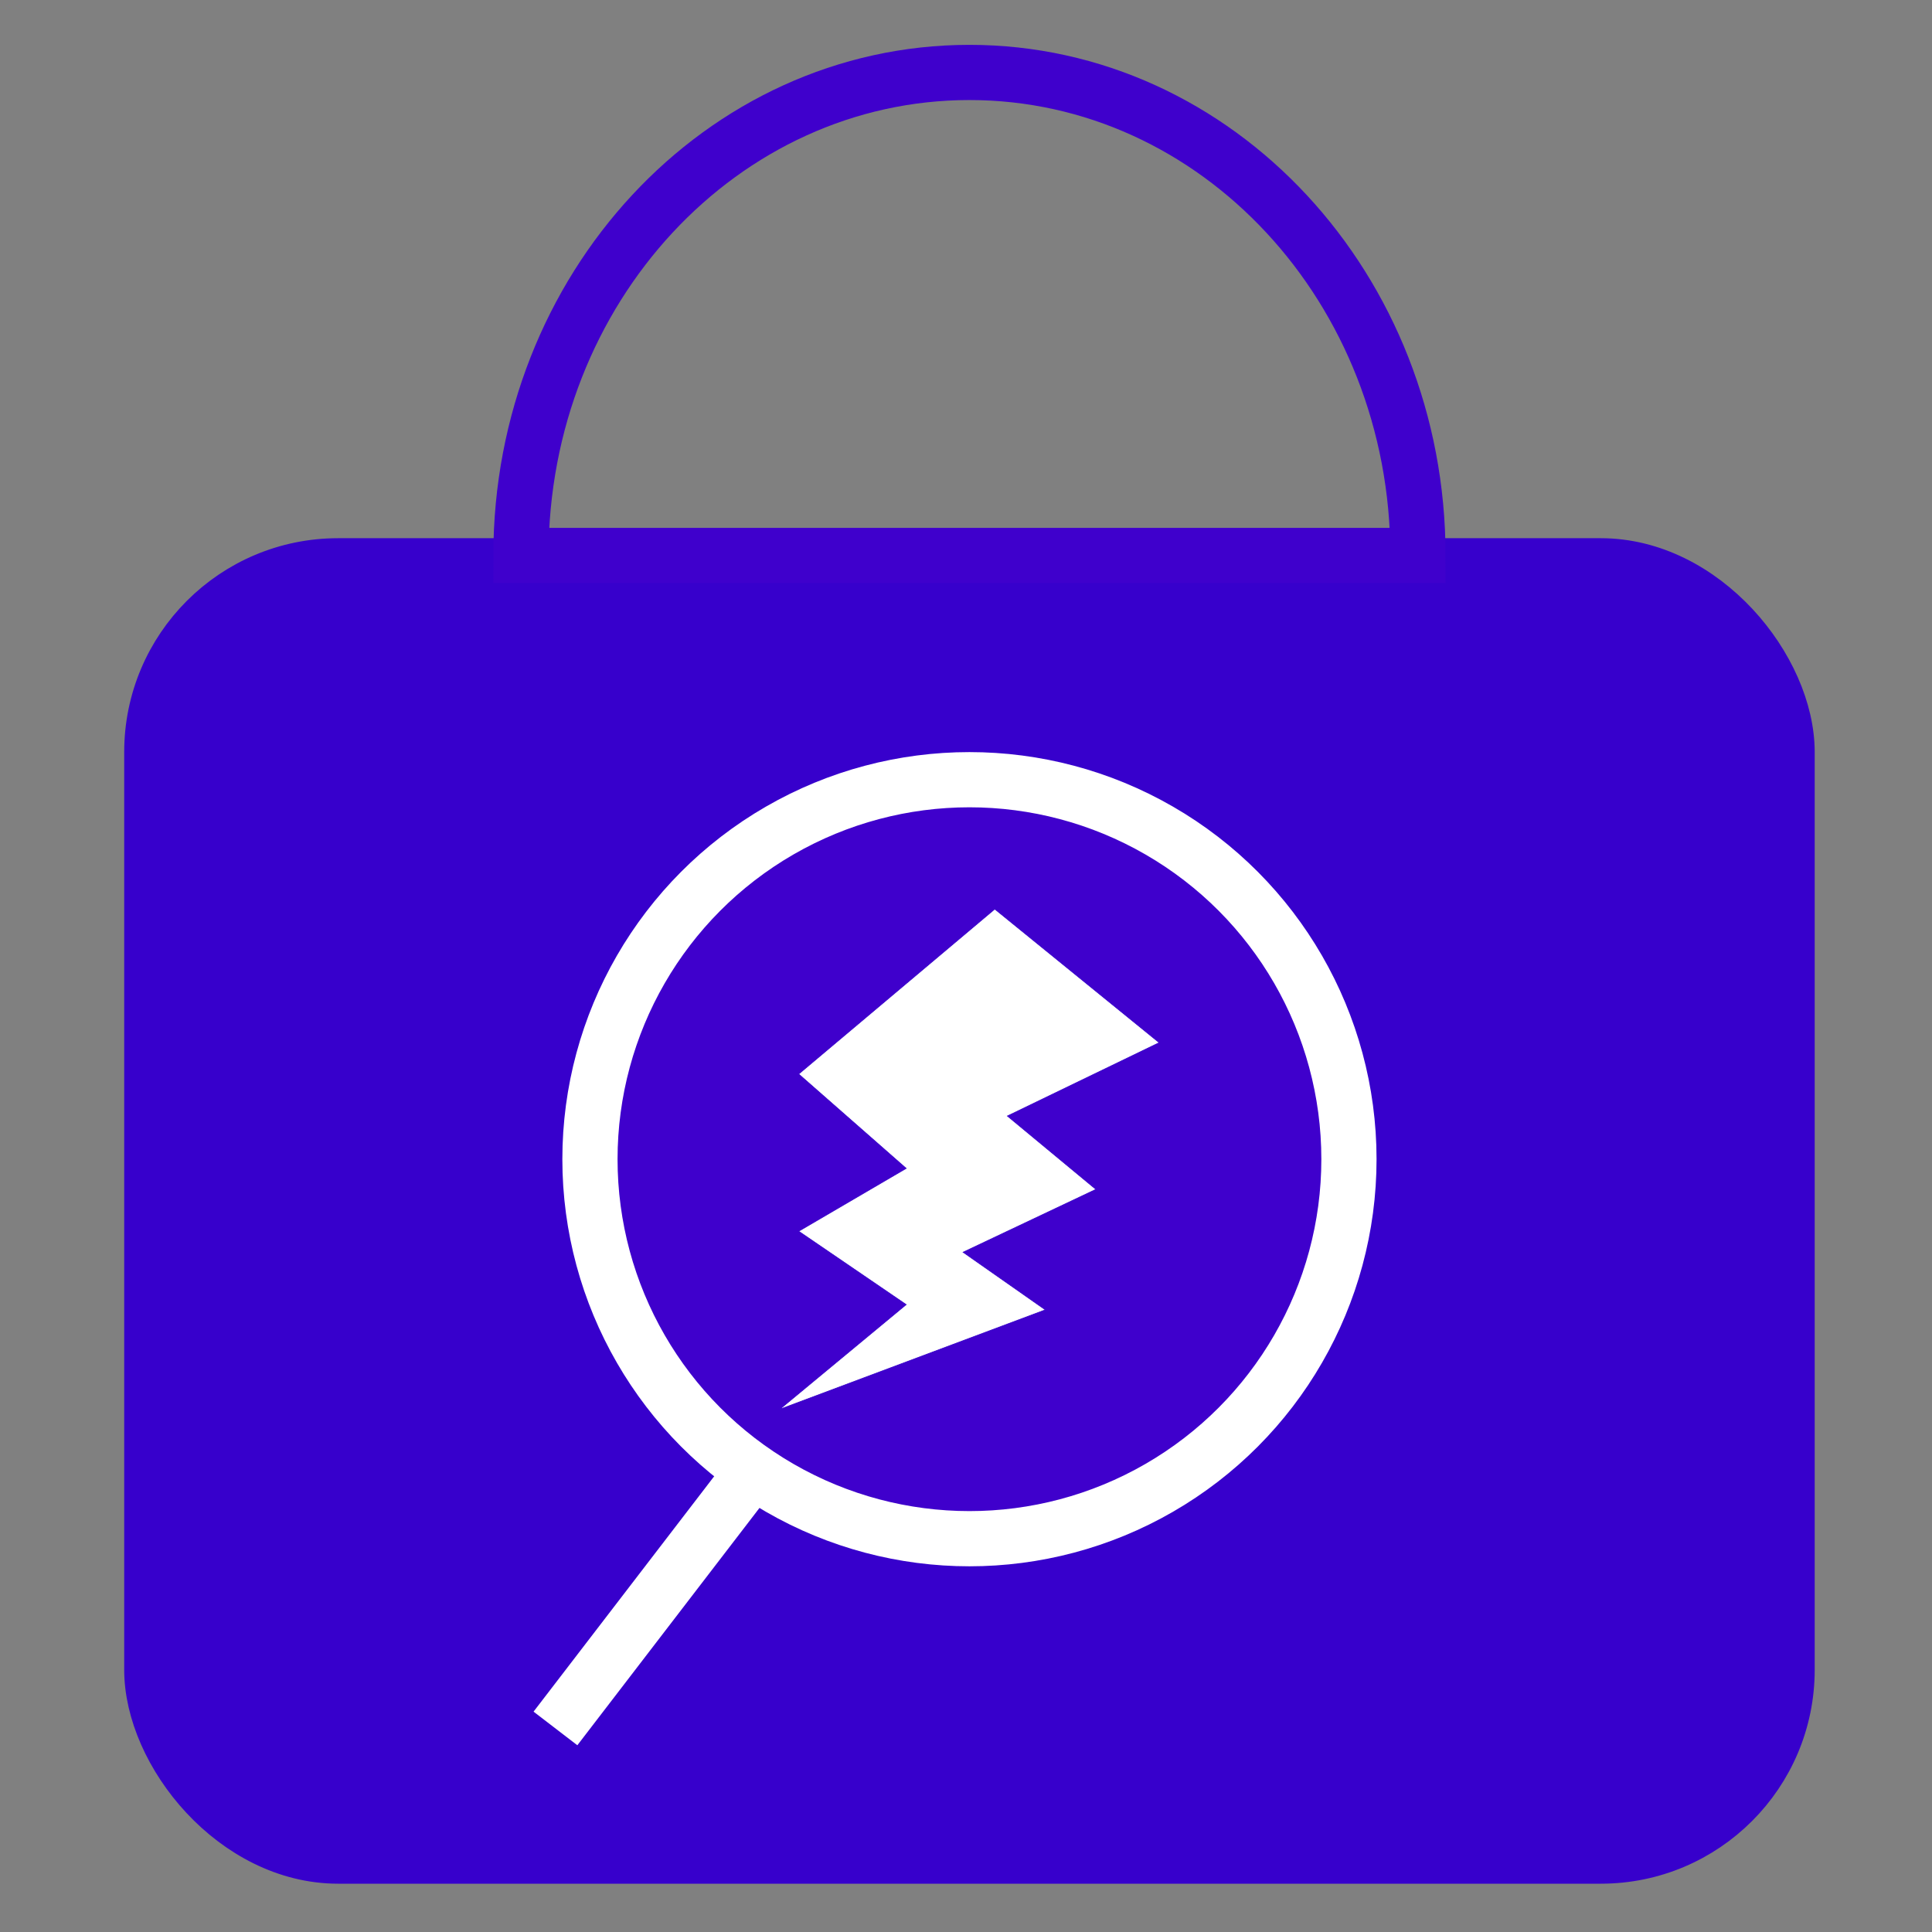 <?xml version="1.0" encoding="UTF-8"?>
<!-- Do not edit this file with editors other than draw.io -->
<!DOCTYPE svg PUBLIC "-//W3C//DTD SVG 1.1//EN" "http://www.w3.org/Graphics/SVG/1.1/DTD/svg11.dtd">
<svg xmlns="http://www.w3.org/2000/svg" style="background: transparent; background-color: transparent; color-scheme: light;" xmlns:xlink="http://www.w3.org/1999/xlink" version="1.1" width="280px" height="280px" viewBox="-0.5 -0.5 280 280" content="&lt;mxfile host=&quot;app.diagrams.net&quot; agent=&quot;Mozilla/5.0 (X11; Linux x86_64) AppleWebKit/537.36 (KHTML, like Gecko) Chrome/131.0.0.0 Safari/537.36&quot; version=&quot;26.0.6&quot; scale=&quot;1&quot; border=&quot;0&quot;&gt;&#10;  &lt;diagram name=&quot;Page-1&quot; id=&quot;EutvZ1FvR3Bho-hMv5sn&quot;&gt;&#10;    &lt;mxGraphModel dx=&quot;1434&quot; dy=&quot;754&quot; grid=&quot;1&quot; gridSize=&quot;10&quot; guides=&quot;1&quot; tooltips=&quot;1&quot; connect=&quot;1&quot; arrows=&quot;1&quot; fold=&quot;1&quot; page=&quot;1&quot; pageScale=&quot;1&quot; pageWidth=&quot;827&quot; pageHeight=&quot;1169&quot; math=&quot;0&quot; shadow=&quot;0&quot;&gt;&#10;      &lt;root&gt;&#10;        &lt;mxCell id=&quot;0&quot; /&gt;&#10;        &lt;mxCell id=&quot;1&quot; parent=&quot;0&quot; /&gt;&#10;        &lt;mxCell id=&quot;sC7-YIO43Rkq89LGTAfb-15&quot; value=&quot;&quot; style=&quot;verticalLabelPosition=bottom;verticalAlign=top;html=1;shape=mxgraph.basic.rect;fillColor2=none;strokeWidth=1;size=20;indent=5;fillColor=none;strokeColor=none;&quot; vertex=&quot;1&quot; parent=&quot;1&quot;&gt;&#10;          &lt;mxGeometry x=&quot;260&quot; y=&quot;230&quot; width=&quot;280&quot; height=&quot;280&quot; as=&quot;geometry&quot; /&gt;&#10;        &lt;/mxCell&gt;&#10;        &lt;mxCell id=&quot;sC7-YIO43Rkq89LGTAfb-12&quot; value=&quot;&quot; style=&quot;group&quot; vertex=&quot;1&quot; connectable=&quot;0&quot; parent=&quot;1&quot;&gt;&#10;          &lt;mxGeometry x=&quot;280&quot; y=&quot;240&quot; width=&quot;240&quot; height=&quot;260&quot; as=&quot;geometry&quot; /&gt;&#10;        &lt;/mxCell&gt;&#10;        &lt;mxCell id=&quot;sC7-YIO43Rkq89LGTAfb-1&quot; value=&quot;&quot; style=&quot;rounded=1;whiteSpace=wrap;html=1;strokeWidth=5;strokeColor=#3700CC;fillColor=#3700CC;fontColor=#ffffff;&quot; vertex=&quot;1&quot; parent=&quot;sC7-YIO43Rkq89LGTAfb-12&quot;&gt;&#10;          &lt;mxGeometry y=&quot;70&quot; width=&quot;240&quot; height=&quot;190&quot; as=&quot;geometry&quot; /&gt;&#10;        &lt;/mxCell&gt;&#10;        &lt;mxCell id=&quot;sC7-YIO43Rkq89LGTAfb-4&quot; value=&quot;&quot; style=&quot;ellipse;whiteSpace=wrap;html=1;aspect=fixed;strokeWidth=8;strokeColor=light-dark(#FFFFFF,#EDEDED);fillColor=#3F00CC;&quot; vertex=&quot;1&quot; parent=&quot;sC7-YIO43Rkq89LGTAfb-12&quot;&gt;&#10;          &lt;mxGeometry x=&quot;65&quot; y=&quot;102.5&quot; width=&quot;110&quot; height=&quot;110&quot; as=&quot;geometry&quot; /&gt;&#10;        &lt;/mxCell&gt;&#10;        &lt;mxCell id=&quot;sC7-YIO43Rkq89LGTAfb-5&quot; value=&quot;&quot; style=&quot;endArrow=none;html=1;rounded=0;strokeWidth=8;entryX=0.227;entryY=0.895;entryDx=0;entryDy=0;entryPerimeter=0;strokeColor=#FFFFFF;&quot; edge=&quot;1&quot; parent=&quot;sC7-YIO43Rkq89LGTAfb-12&quot; target=&quot;sC7-YIO43Rkq89LGTAfb-4&quot;&gt;&#10;          &lt;mxGeometry width=&quot;50&quot; height=&quot;50&quot; relative=&quot;1&quot; as=&quot;geometry&quot;&gt;&#10;            &lt;mxPoint x=&quot;60&quot; y=&quot;240&quot; as=&quot;sourcePoint&quot; /&gt;&#10;            &lt;mxPoint x=&quot;90&quot; y=&quot;210&quot; as=&quot;targetPoint&quot; /&gt;&#10;          &lt;/mxGeometry&gt;&#10;        &lt;/mxCell&gt;&#10;        &lt;mxCell id=&quot;sC7-YIO43Rkq89LGTAfb-9&quot; value=&quot;&quot; style=&quot;verticalLabelPosition=bottom;verticalAlign=top;html=1;shape=mxgraph.basic.half_circle;direction=west;strokeWidth=8;strokeColor=light-dark(#3F00CC,#EDEDED);fillColor=none;&quot; vertex=&quot;1&quot; parent=&quot;sC7-YIO43Rkq89LGTAfb-12&quot;&gt;&#10;          &lt;mxGeometry x=&quot;55&quot; width=&quot;130&quot; height=&quot;70&quot; as=&quot;geometry&quot; /&gt;&#10;        &lt;/mxCell&gt;&#10;        &lt;mxCell id=&quot;sC7-YIO43Rkq89LGTAfb-10&quot; value=&quot;&quot; style=&quot;verticalLabelPosition=bottom;verticalAlign=top;html=1;shape=mxgraph.basic.flash;fillColor=#FFFFFF;fontColor=#ffffff;strokeColor=#3700CC;strokeWidth=0;&quot; vertex=&quot;1&quot; parent=&quot;sC7-YIO43Rkq89LGTAfb-12&quot;&gt;&#10;          &lt;mxGeometry x=&quot;92.5&quot; y=&quot;121.25&quot; width=&quot;55&quot; height=&quot;72.5&quot; as=&quot;geometry&quot; /&gt;&#10;        &lt;/mxCell&gt;&#10;      &lt;/root&gt;&#10;    &lt;/mxGraphModel&gt;&#10;  &lt;/diagram&gt;&#10;&lt;/mxfile&gt;&#10;"><rect x="-0.5" y="-0.5" width="280" height="280" fill="#808080" stroke="none"/><defs/><g><g data-cell-id="0"><g data-cell-id="1"><g data-cell-id="sC7-YIO43Rkq89LGTAfb-15"><g><path d="M 0 0 L 280 0 L 280 280 L 0 280 L 0 0 Z" fill="none" stroke="none" pointer-events="all"/><path d="M 5 5 L 5 275 L 5 275 L 275 275 L 275 5 L 5 5" fill="transparent" stroke="none" pointer-events="all" style="fill: transparent;"/><path d="M 0 0 L 280 0 L 280 280 L 0 280 L 0 0 Z" fill="none" stroke="none" pointer-events="all"/></g></g><g data-cell-id="sC7-YIO43Rkq89LGTAfb-12"><g/><g data-cell-id="sC7-YIO43Rkq89LGTAfb-1"><g><rect x="20" y="80" width="240" height="190" rx="28.5" ry="28.5" fill="#3700cc" stroke="#3700cc" stroke-width="5" pointer-events="all" style="fill: light-dark(rgb(55, 0, 204), rgb(239, 192, 255)); stroke: light-dark(rgb(55, 0, 204), rgb(239, 192, 255));"/></g></g><g data-cell-id="sC7-YIO43Rkq89LGTAfb-4"><g><ellipse cx="140" cy="167.5" rx="55" ry="55" fill="#3f00cc" stroke="#ffffff" stroke-width="8" pointer-events="all" style="fill: light-dark(rgb(63, 0, 204), rgb(243, 189, 255)); stroke: light-dark(rgb(255, 255, 255), rgb(237, 237, 237));"/></g></g><g data-cell-id="sC7-YIO43Rkq89LGTAfb-5"><g><path d="M 80 250 L 109.97 210.95" fill="none" stroke="#ffffff" stroke-width="8" stroke-miterlimit="10" pointer-events="stroke" style="stroke: light-dark(rgb(255, 255, 255), rgb(18, 18, 18));"/></g></g><g data-cell-id="sC7-YIO43Rkq89LGTAfb-9"><g><path d="M 75 10 C 75 48.66 104.1 80 140 80 C 175.9 80 205 48.66 205 10 Z" fill="none" stroke="#3f00cc" stroke-width="8" stroke-miterlimit="10" transform="rotate(180,140,45)" pointer-events="all" style="stroke: light-dark(rgb(63, 0, 204), rgb(237, 237, 237));"/></g></g><g data-cell-id="sC7-YIO43Rkq89LGTAfb-10"><g><path d="M 112.5 203.75 L 130.83 188.57 L 115.25 177.94 L 130.83 168.83 L 115.25 155.16 L 143.67 131.25 L 167.5 150.61 L 145.5 161.24 L 158.33 171.87 L 139.08 180.98 L 151 189.33 Z" fill="#ffffff" stroke="#3700cc" stroke-width="0.1" stroke-miterlimit="6" pointer-events="all" style="fill: light-dark(rgb(255, 255, 255), rgb(18, 18, 18)); stroke: light-dark(rgb(55, 0, 204), rgb(239, 192, 255));"/></g></g></g></g></g></g></svg>